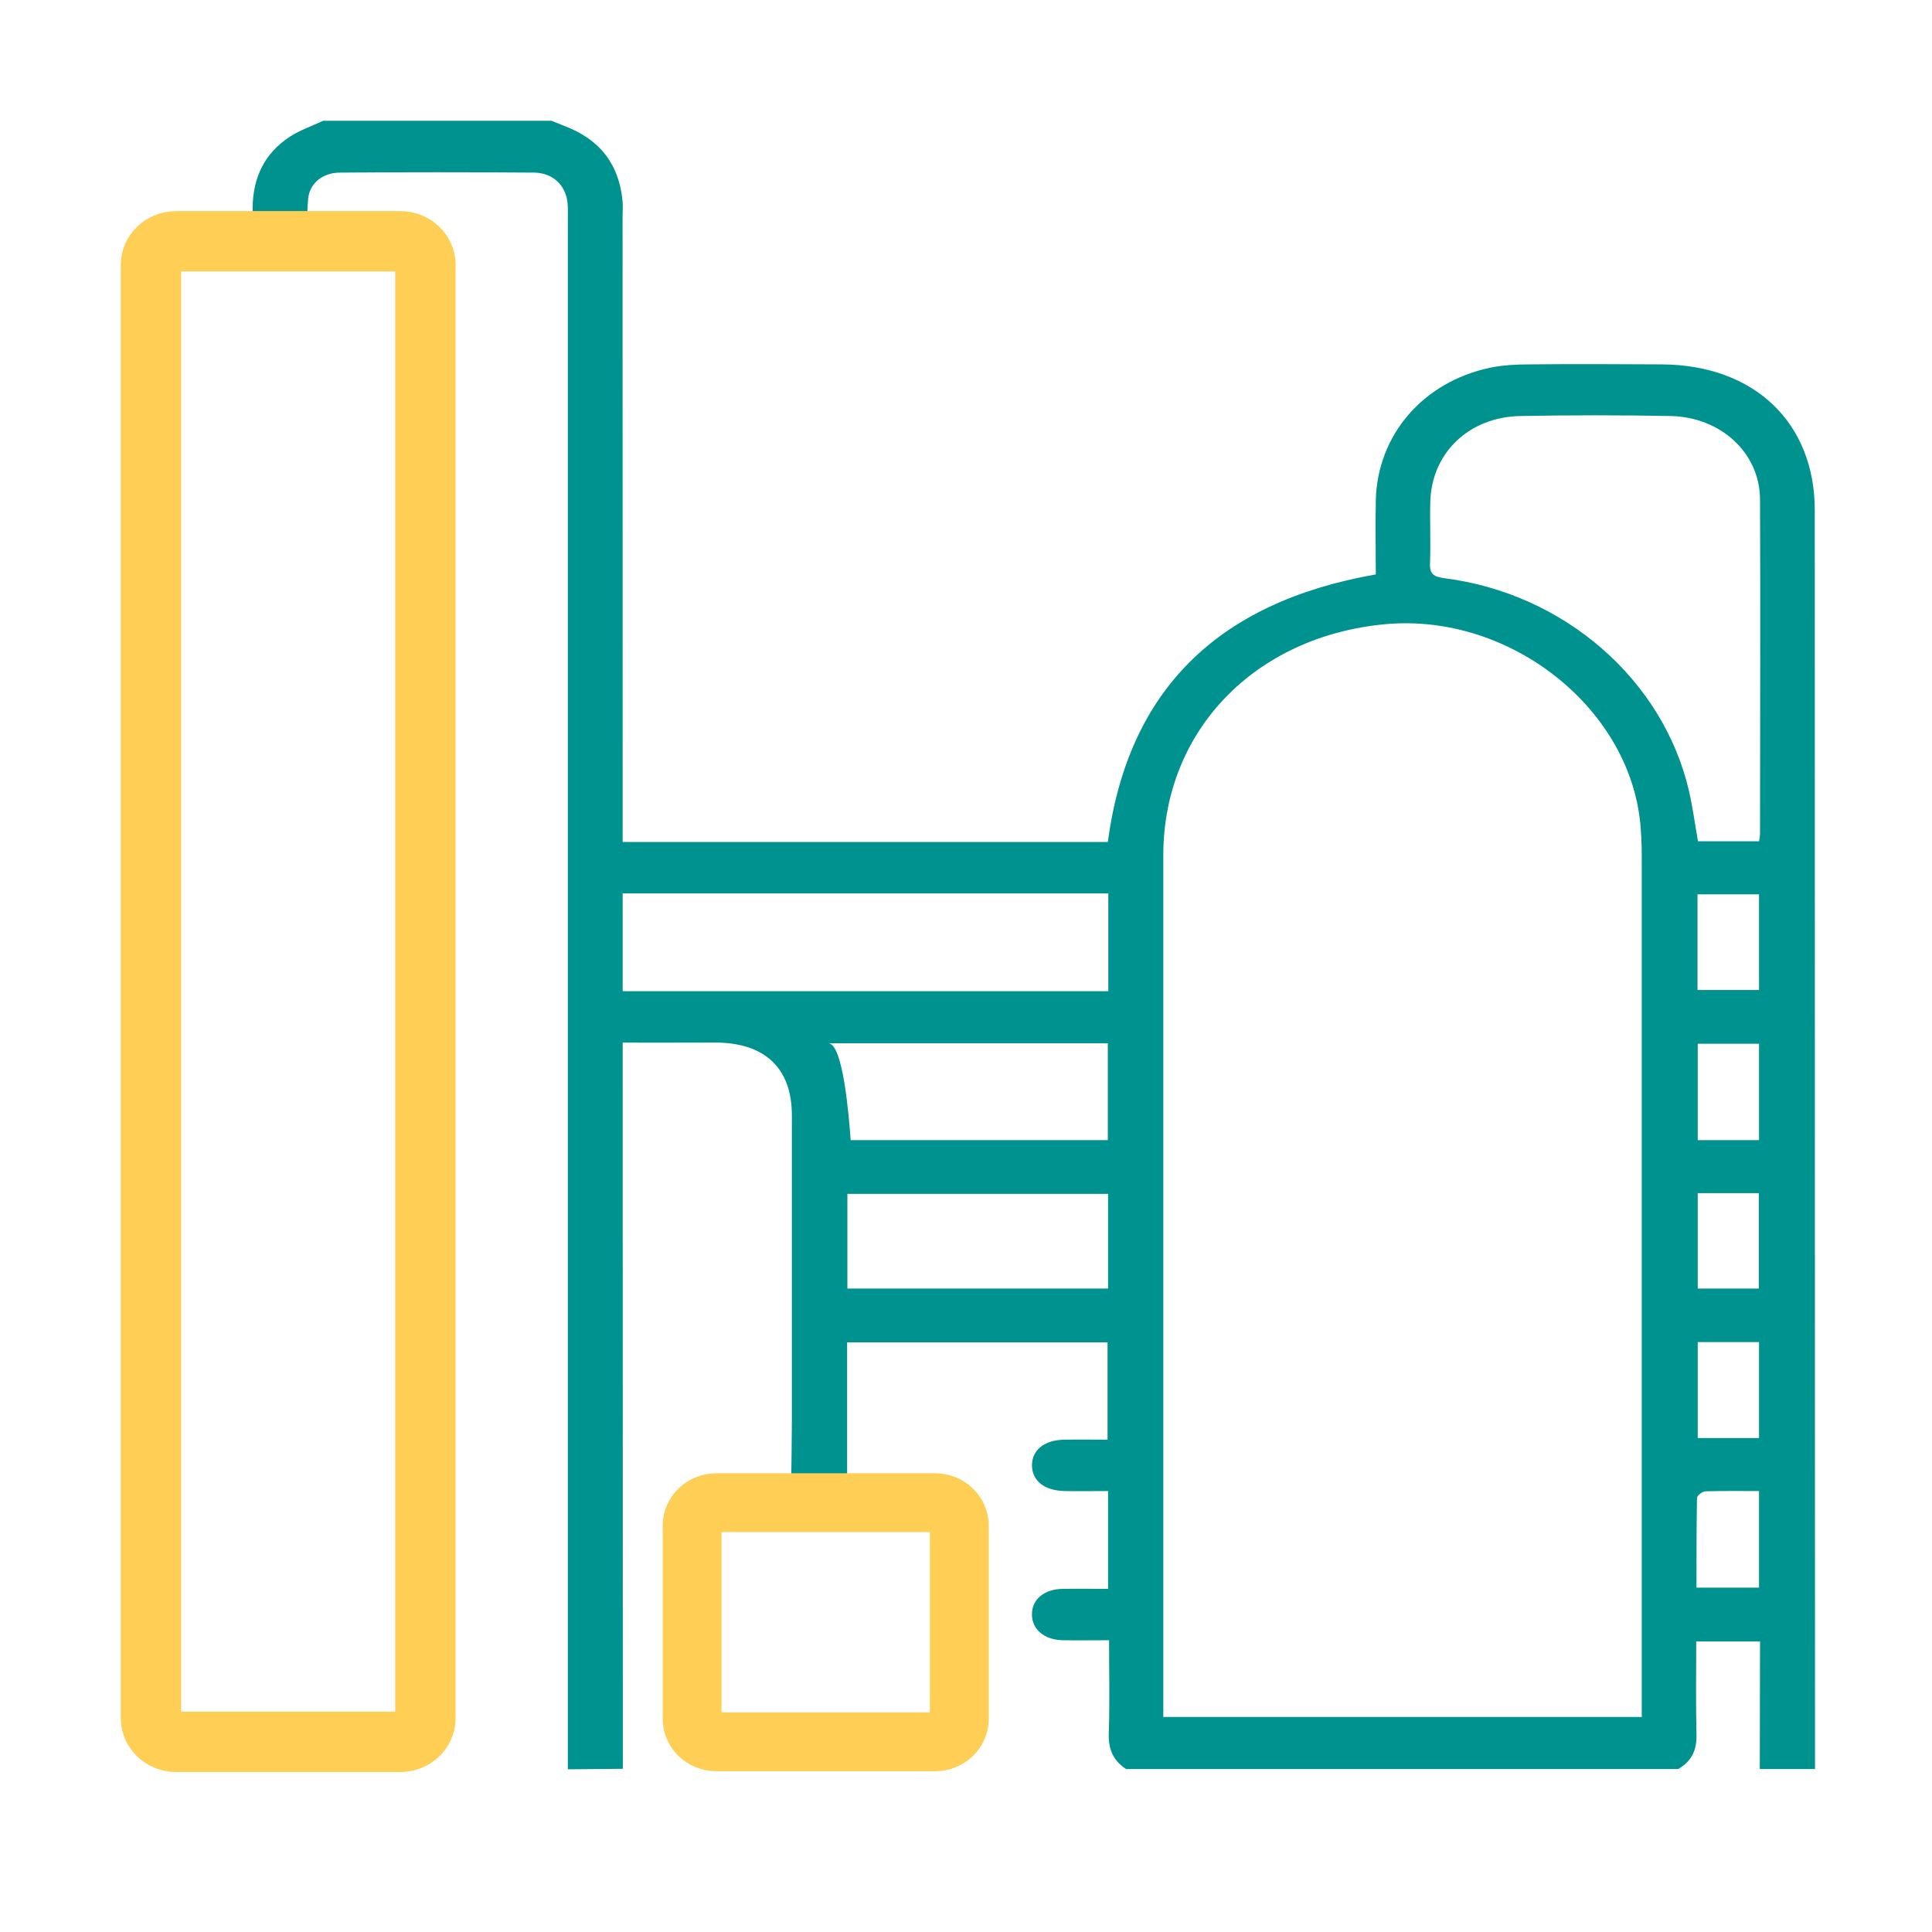 <svg width="64" height="64" viewBox="0 0 64 64" fill="none" xmlns="http://www.w3.org/2000/svg">
<path d="M26.207 49.252C26.215 49.024 26.232 47.267 26.232 47.079C26.232 43.706 26.232 40.325 26.232 36.952C26.232 35.383 25.342 34.544 23.703 34.536C23.154 34.536 20.117 34.552 19.568 34.521C19.019 34.497 19.502 34.152 19.502 33.681C19.502 33.218 19.019 32.881 19.568 32.834C19.735 32.819 19.909 32.834 20.076 32.834C24.552 32.834 31.531 32.834 36.007 32.834H36.714V29.595H36.066C31.548 29.595 24.535 29.595 20.026 29.595C19.859 29.595 19.685 29.602 19.518 29.595C19.019 29.54 19.518 29.195 19.518 28.747C19.518 28.3 19.019 27.955 19.518 27.9C19.701 27.885 19.893 27.892 20.084 27.892C24.585 27.892 31.573 27.892 36.074 27.892C36.282 27.892 36.481 27.892 36.698 27.892C37.363 22.912 40.283 19.954 45.575 19.029C45.575 18.236 45.558 17.405 45.575 16.581C45.624 14.409 47.139 12.652 49.36 12.181C49.776 12.095 50.217 12.071 50.649 12.071C52.114 12.055 53.586 12.063 55.05 12.071C58.112 12.087 60.117 14.001 60.117 16.903C60.117 30.395 60.125 58.602 60.125 58.602H58.295C58.295 58.602 58.303 55.362 58.303 54.374H56.19C56.19 55.425 56.173 56.437 56.198 57.441C56.215 57.951 56.057 58.335 55.591 58.602H37.305C36.839 58.304 36.706 57.888 36.731 57.37C36.764 56.366 36.739 55.362 36.739 54.335C36.165 54.335 35.683 54.343 35.192 54.335C34.585 54.319 34.177 53.966 34.185 53.472C34.185 52.978 34.593 52.64 35.209 52.633C35.708 52.625 36.207 52.633 36.706 52.633V49.393C36.207 49.393 35.733 49.401 35.267 49.393C34.593 49.377 34.194 49.056 34.185 48.546C34.185 48.036 34.585 47.706 35.25 47.691C35.733 47.683 36.215 47.691 36.689 47.691V44.467H28.062V49.252M54.385 56.884V56.256C54.385 47.032 54.385 37.815 54.385 28.591C54.385 28.214 54.385 27.845 54.352 27.469C54.094 23.531 50.067 20.299 45.899 20.676C41.565 21.076 38.545 24.206 38.536 28.316C38.536 37.643 38.536 46.969 38.536 56.303C38.536 56.492 38.536 56.68 38.536 56.876H54.376L54.385 56.884ZM58.27 27.877C58.286 27.759 58.303 27.696 58.303 27.626C58.303 23.931 58.32 20.237 58.303 16.542C58.295 14.997 56.997 13.812 55.333 13.781C53.678 13.75 52.022 13.75 50.367 13.781C48.653 13.812 47.413 15.013 47.38 16.644C47.363 17.319 47.397 17.993 47.371 18.668C47.355 19.013 47.496 19.107 47.846 19.154C51.814 19.656 55.092 22.512 55.949 26.198C56.074 26.747 56.148 27.304 56.248 27.869H58.286L58.27 27.877ZM36.706 34.56H27.438C27.921 34.56 28.12 36.929 28.179 37.768H36.698V34.56H36.706ZM36.706 39.549H28.071V42.686H36.706V39.549ZM56.24 44.459V47.636H58.27V44.459H56.24ZM58.27 37.768V34.575H56.24V37.768H58.27ZM56.232 29.626V32.795H58.27V29.626H56.232ZM56.24 39.525V42.686H58.262V39.525H56.24ZM58.27 49.393C57.663 49.393 57.08 49.385 56.506 49.401C56.398 49.401 56.215 49.542 56.215 49.62C56.198 50.609 56.198 51.597 56.198 52.593H58.27V49.393Z" fill="#00928F"/>
<path d="M8.369 8.573C8.369 7.969 8.369 7.428 8.369 6.887C8.377 5.906 8.744 5.082 9.617 4.518C9.95 4.306 10.341 4.173 10.707 4C13.228 4 15.748 4 18.269 4C18.402 4.055 18.535 4.11 18.677 4.165C19.883 4.612 20.515 5.459 20.624 6.675C20.64 6.832 20.624 6.996 20.624 7.153C20.624 23.869 20.632 58.594 20.632 58.594L18.81 58.61C18.81 58.61 18.81 23.986 18.81 7.318C18.81 7.122 18.818 6.926 18.802 6.73C18.743 6.141 18.319 5.726 17.695 5.718C15.549 5.702 13.402 5.702 11.264 5.718C10.699 5.718 10.258 6.063 10.208 6.581C10.149 7.224 10.191 7.883 10.191 8.581" fill="#00928F"/>
<path d="M13.261 7.993H5.832C5.372 7.993 5 8.344 5 8.777V56.916C5 57.349 5.372 57.7 5.832 57.7H13.261C13.721 57.7 14.093 57.349 14.093 56.916V8.777C14.093 8.344 13.721 7.993 13.261 7.993Z" stroke="#FFCF55" stroke-width="2" stroke-miterlimit="10"/>
<path d="M30.972 49.778H23.734C23.288 49.778 22.927 50.118 22.927 50.539V56.939C22.927 57.36 23.288 57.7 23.734 57.7H30.972C31.418 57.7 31.779 57.36 31.779 56.939V50.539C31.779 50.118 31.418 49.778 30.972 49.778Z" stroke="#FFCF55" stroke-width="1.95" stroke-miterlimit="10"/>
</svg>
